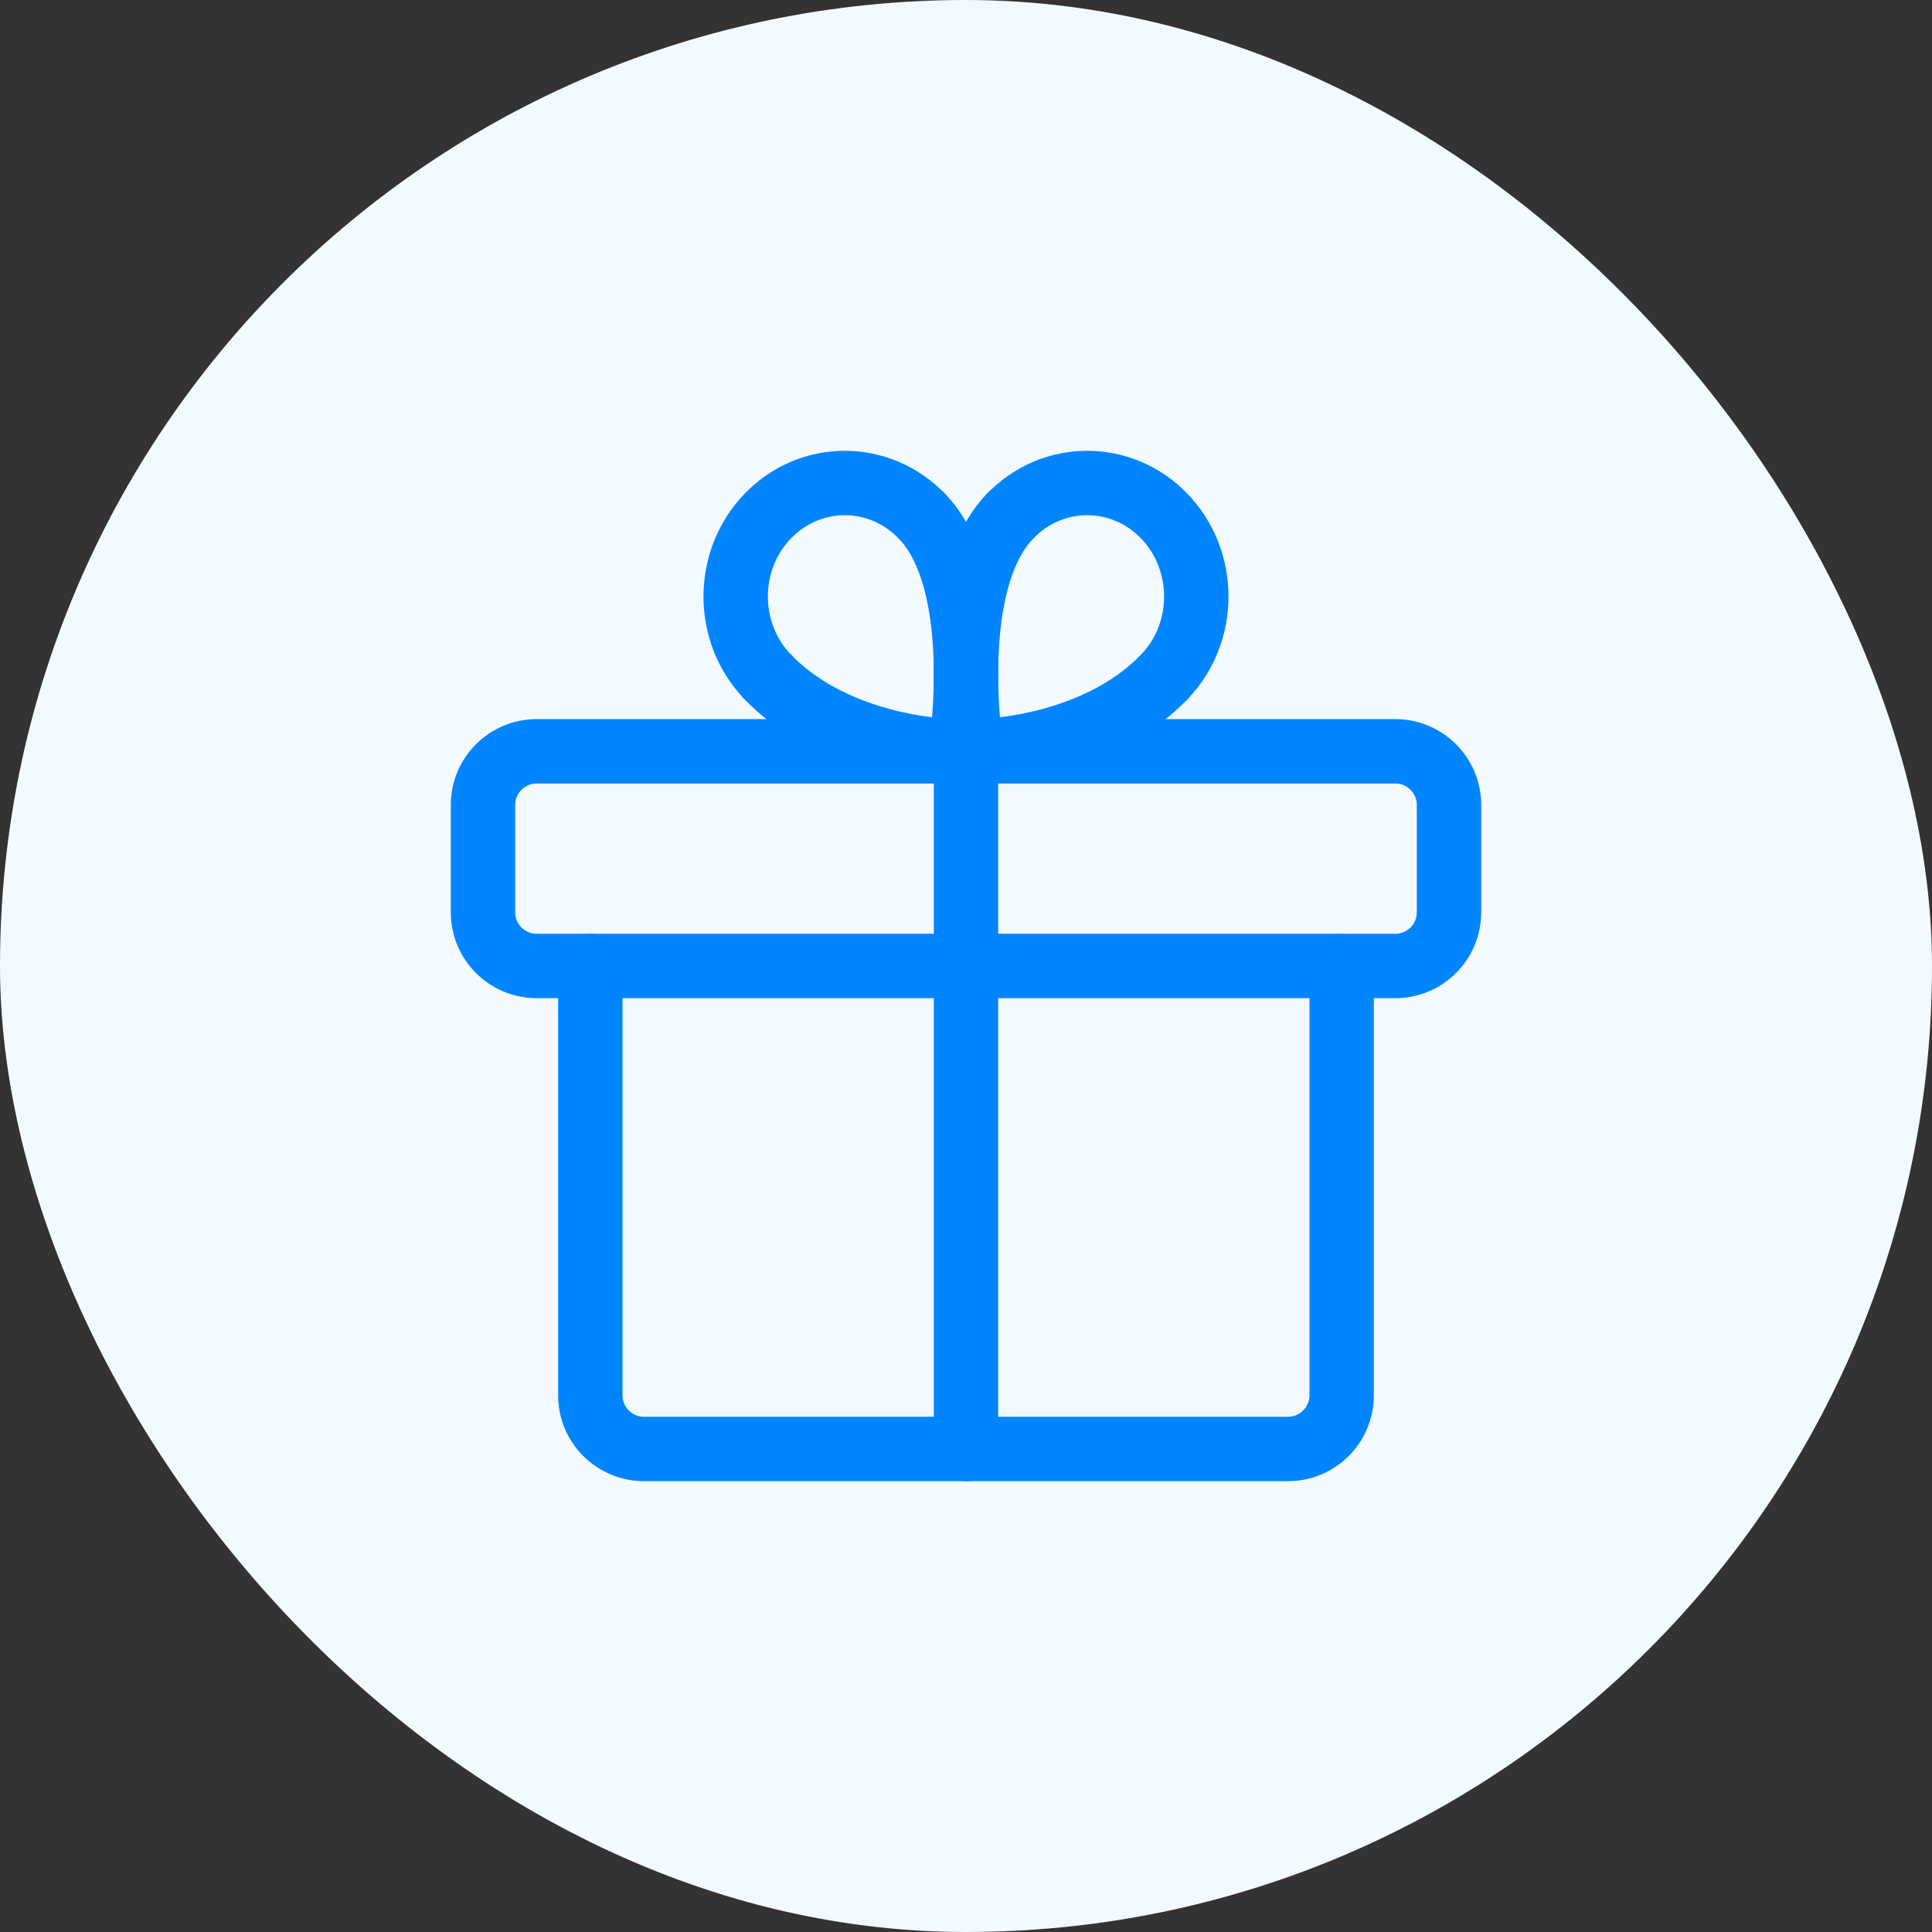 <svg width="60" height="60" viewBox="0 0 60 60" fill="none" xmlns="http://www.w3.org/2000/svg">
<rect x="0" y="0" width="60" height="60" fill="#333333" stroke="none"/>
<rect width="60" height="60" rx="30" fill="#F2F9FF"/>
<path fill-rule="evenodd" clip-rule="evenodd" d="M43.333 23.333H16.667C15.747 23.333 15 24.079 15 24.999V28.333C15 29.253 15.747 29.999 16.667 29.999H43.333C44.253 29.999 45 29.253 45 28.333V24.999C45 24.079 44.253 23.333 43.333 23.333Z" stroke="#0085FF" stroke-width="2" stroke-linecap="round" stroke-linejoin="round"/>
<path d="M30 44.999V23.333" stroke="#0085FF" stroke-width="2" stroke-linecap="round" stroke-linejoin="round"/>
<path d="M36.16 21.019C34.363 22.889 31.535 23.333 30.165 23.333" stroke="#0085FF" stroke-width="2" stroke-linecap="round" stroke-linejoin="round"/>
<path d="M30.165 23.332C30.165 23.332 29.341 18.139 31.366 16.032" stroke="#0085FF" stroke-width="2" stroke-linecap="round" stroke-linejoin="round"/>
<path d="M36.16 21.019C37.483 19.642 37.483 17.409 36.16 16.032C34.837 14.656 32.691 14.656 31.368 16.032" stroke="#0085FF" stroke-width="2" stroke-linecap="round" stroke-linejoin="round"/>
<path d="M23.84 21.019C25.637 22.889 28.465 23.333 29.835 23.333" stroke="#0085FF" stroke-width="2" stroke-linecap="round" stroke-linejoin="round"/>
<path d="M29.835 23.332C29.835 23.332 30.658 18.139 28.633 16.032" stroke="#0085FF" stroke-width="2" stroke-linecap="round" stroke-linejoin="round"/>
<path d="M23.84 21.019C22.516 19.642 22.516 17.409 23.84 16.032C25.163 14.656 27.308 14.656 28.631 16.032" stroke="#0085FF" stroke-width="2" stroke-linecap="round" stroke-linejoin="round"/>
<path d="M41.666 29.999V43.333C41.666 44.253 40.92 44.999 40 44.999H20C19.08 44.999 18.333 44.253 18.333 43.333V29.999" stroke="#0085FF" stroke-width="2" stroke-linecap="round" stroke-linejoin="round"/>
</svg>
